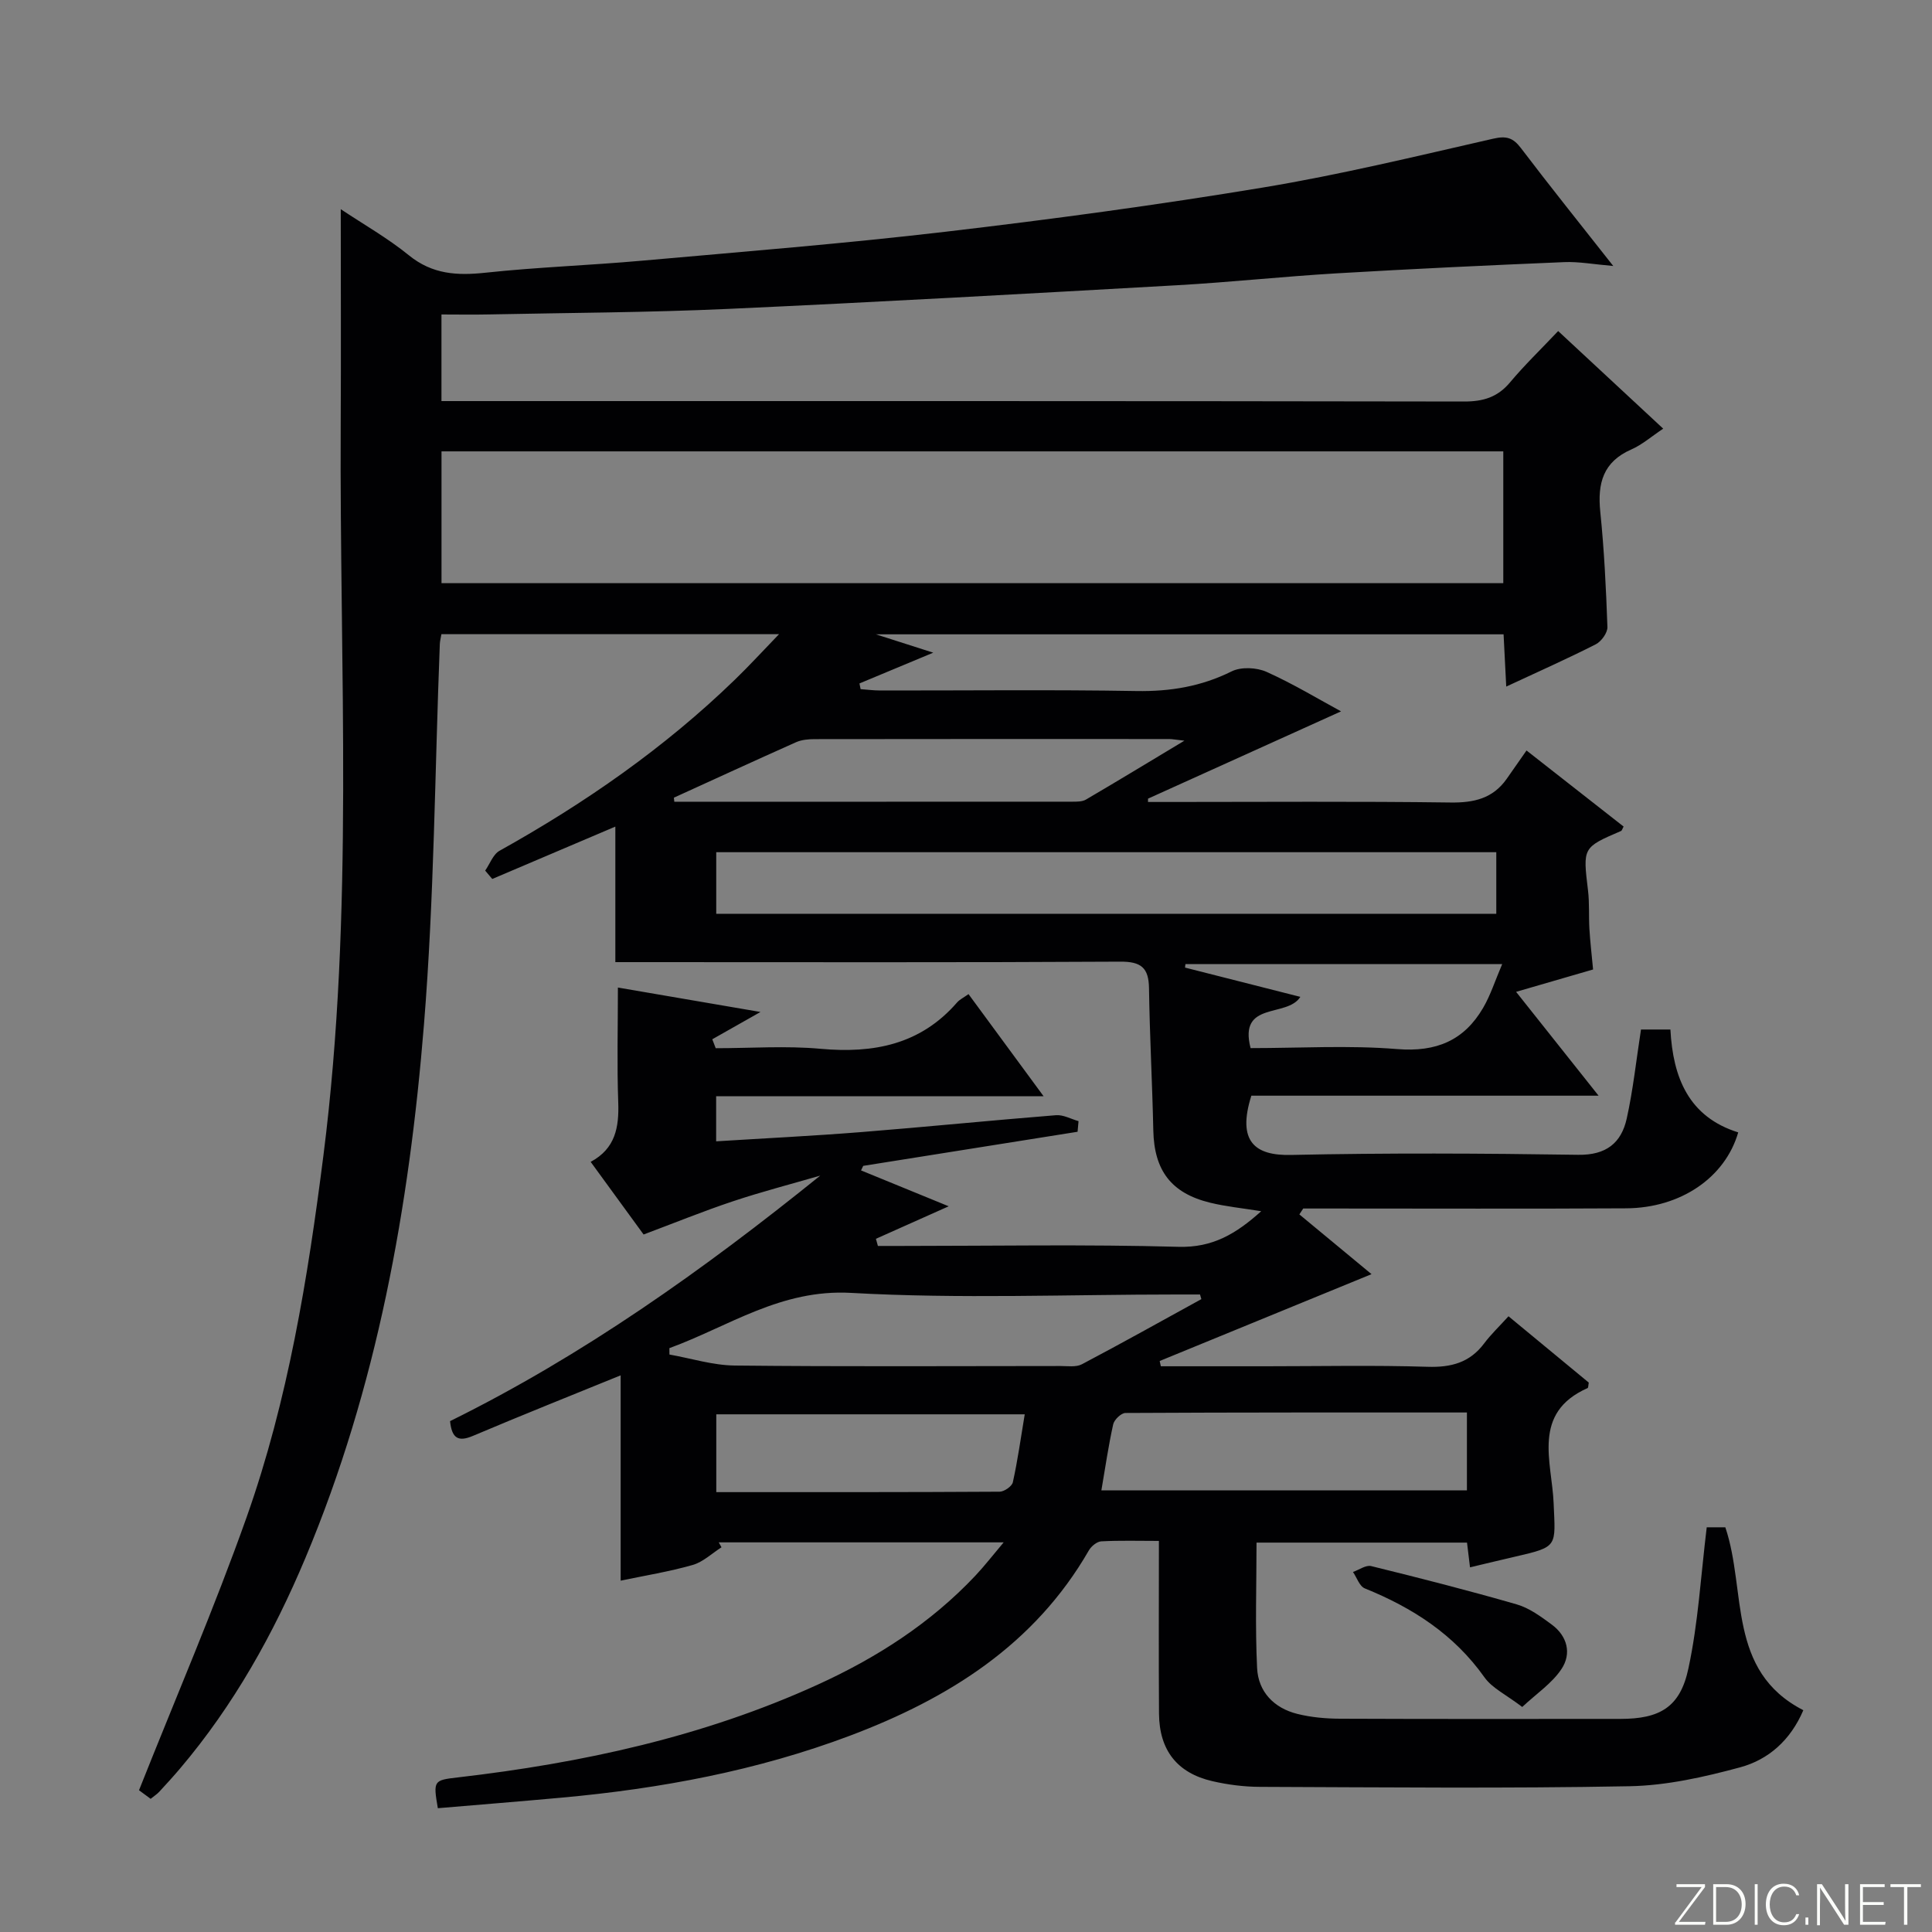 <svg enable-background="new 0 0 400 400" viewBox="0 0 400 400" xmlns="http://www.w3.org/2000/svg"><rect x="0" y="0" width="400" height="400" fill="#808080" stroke="none"/><g fill="#fbfcfa"><path d="m346.9 398 5.4-7.3h-5.2v-.6h5.9v.6l-5.4 7.2h5.5l-.1.6h-6.2v-.5z"/><path d="m354.7 390.1h2.8c2.3 0 3.9 1.6 3.9 4.1s-1.6 4.3-3.9 4.3h-2.8zm.6 7.8h2c2.2 0 3.3-1.6 3.3-3.6 0-1.8-1-3.6-3.3-3.6h-2z"/><path d="m363.9 390.1v8.4h-.6v-8.4z"/><path d="m372.5 396.3c-.4 1.3-1.4 2.3-3.2 2.3-2.4 0-3.7-1.9-3.7-4.3 0-2.3 1.2-4.3 3.7-4.3 1.8 0 2.9 1 3.2 2.4h-.6c-.4-1.1-1.1-1.8-2.5-1.8-2.1 0-3 1.9-3 3.7s.9 3.7 3 3.7c1.4 0 2.1-.7 2.5-1.7z"/><path d="m373.8 398.5v-1.5h.6v1.5z"/><path d="m376.2 398.5v-8.4h1c1.3 2 4.4 6.7 4.9 7.6-.1-1.2-.1-2.4-.1-3.8v-3.8h.7v8.4h-.9c-1.2-1.9-4.4-6.8-5-7.7.1 1.1 0 2.3 0 3.9v3.9h-.6z"/><path d="m390 394.4h-4.3v3.5h4.7l-.1.6h-5.2v-8.4h5.1v.6h-4.5v3.1h4.3v.7z"/><path d="m394.2 390.7h-2.8v-.6h6.3v.6h-2.8v7.8h-.7z"/></g><path d="m353.36 316.21h3.85c4.45 13.17.27 29.7 16.15 37.87-2.66 6.24-7.25 10.24-13.06 11.82-7.47 2.02-15.26 3.78-22.94 3.92-25.49.48-51 .22-76.49.13-3.3-.01-6.66-.44-9.87-1.18-7.3-1.69-10.98-6.42-11.04-13.98-.08-11.66-.02-23.31-.02-35.76-4.12 0-8.03-.12-11.94.09-.9.05-2.06 1.01-2.56 1.87-11.25 19.54-29.02 30.65-49.42 38.35-19.26 7.26-39.29 10.98-59.71 12.84-8.57.78-17.15 1.47-25.66 2.19-.98-5.72-.89-5.8 4.17-6.38 25.69-2.98 50.76-8.4 74.43-19.18 12.21-5.56 23.39-12.72 32.67-22.56 1.9-2.02 3.6-4.22 5.88-6.92-20.21 0-39.6 0-58.99 0l.57 1.02c-1.98 1.26-3.81 3.04-5.97 3.66-4.87 1.39-9.91 2.2-14.91 3.25 0-14.57 0-28.63 0-42.51-10.11 4.12-20.4 8.22-30.6 12.54-2.98 1.26-4.35.56-4.72-3.06 27.46-13.55 52.47-31.32 76.64-50.83-6.01 1.75-12.09 3.32-18.03 5.3-6.13 2.04-12.13 4.49-18.54 6.89-3.49-4.79-7.1-9.75-10.96-15.04 5.13-2.74 5.89-7.17 5.71-12.3-.28-7.77-.07-15.55-.07-23.79 9.04 1.55 18.72 3.21 29.52 5.06-3.94 2.23-6.96 3.94-9.98 5.65.24.62.47 1.23.71 1.85 7.24 0 14.52-.53 21.69.12 11.01 1 20.71-.87 28.28-9.59.53-.61 1.32-.98 2.37-1.73 5.03 6.84 9.99 13.58 15.55 21.15-23.14 0-45.34 0-67.8 0v9.33c10.04-.63 20.1-1.12 30.13-1.92 13.42-1.07 26.81-2.42 40.23-3.49 1.52-.12 3.11.79 4.67 1.23-.07.73-.13 1.46-.2 2.2-14.79 2.35-29.59 4.71-44.38 7.06-.15.31-.3.63-.45.94 6.04 2.47 12.07 4.94 18.15 7.43-5.28 2.36-10.17 4.55-15.07 6.73.14.49.27.98.41 1.48h4.73c19.17 0 38.34-.35 57.49.18 7.07.2 11.91-2.67 17.14-7.37-3.89-.63-7.28-.96-10.56-1.76-8.1-1.97-11.6-6.69-11.78-14.96-.21-9.81-.75-19.62-.89-29.43-.06-4.28-1.64-5.55-5.98-5.52-32.83.19-65.66.1-98.5.1-1.97 0-3.95 0-6.01 0 0-9.6 0-18.82 0-28.06-8.34 3.55-16.91 7.2-25.48 10.84-.49-.58-.98-1.15-1.47-1.73.98-1.4 1.64-3.37 2.98-4.11 17.67-9.85 34.15-21.3 48.71-35.41 2.93-2.83 5.68-5.84 9.15-9.43-23.93 0-46.81 0-69.9 0-.13.78-.3 1.4-.33 2.03-1.03 26.26-1.16 52.59-3.28 78.76-3.06 37.86-9.71 75.12-24.54 110.45-6.61 15.74-14.86 30.52-25.95 43.6-1.4 1.65-2.86 3.25-4.33 4.84-.44.48-1.01.83-1.77 1.45-1.18-.87-2.33-1.71-2.41-1.78 7.64-19.25 15.6-37.68 22.29-56.56 8.56-24.19 12.66-49.45 15.89-74.86 6.4-50.29 3.31-100.78 3.58-151.2.08-14.63.01-29.26.01-44.72 4.74 3.16 9.73 5.99 14.11 9.55 4.86 3.95 9.99 4.23 15.86 3.6 10.73-1.15 21.55-1.52 32.3-2.48 21.02-1.87 42.07-3.55 63.02-6.01 21.93-2.57 43.83-5.53 65.61-9.14 16.01-2.65 31.83-6.5 47.67-10.11 2.75-.63 4.13-.23 5.78 1.95 6.02 7.93 12.25 15.68 19.11 24.4-4.11-.35-7.15-.93-10.17-.8-15.75.66-31.5 1.4-47.24 2.33-10.95.65-21.87 1.83-32.82 2.45-31.05 1.75-62.1 3.5-93.17 4.91-16.46.75-32.95.8-49.43 1.14-3.14.07-6.28.01-9.78.01v17.93h5.7c68.66 0 137.33-.03 205.99.09 3.99.01 6.97-.88 9.56-3.98 2.99-3.57 6.36-6.81 9.95-10.61 7.42 6.9 14.41 13.4 21.75 20.21-2.44 1.62-4.36 3.32-6.59 4.3-5.87 2.56-7.04 7.03-6.44 12.9.81 7.92 1.2 15.9 1.48 23.86.04 1.2-1.26 3-2.42 3.59-5.9 3-11.95 5.68-18.53 8.75-.19-3.82-.36-7.19-.55-10.82-43.01 0-85.78 0-129.96 0 4.76 1.52 8.29 2.66 11.88 3.8-5.33 2.22-10.3 4.3-15.28 6.37.08.39.16.79.24 1.18 1.37.1 2.73.28 4.1.28 17.67.02 35.34-.19 53 .11 7 .12 13.42-.94 19.72-4.07 1.95-.97 5.16-.82 7.22.1 5.55 2.49 10.79 5.67 15.43 8.18-13.22 5.98-26.59 12.02-39.96 18.07 0 .23-.01.46-.01.69h4.61c19.33 0 38.67-.15 58 .11 4.87.07 8.78-.82 11.65-4.89 1.34-1.91 2.67-3.82 4.11-5.88 7.6 5.95 13.85 10.85 20.1 15.75-.26.46-.34.84-.54.92-7.96 3.42-7.9 3.41-6.83 12.3.32 2.63.13 5.32.29 7.98.16 2.65.47 5.29.76 8.39-5.01 1.45-10.18 2.96-15.94 4.63 5.7 7.18 11.06 13.92 17.08 21.5-24.55 0-48.34 0-71.89 0-3.03 9.58.84 12.43 8.18 12.27 19.82-.43 39.67-.33 59.49-.03 5.79.09 8.93-2.45 10.05-7.52 1.32-5.95 1.96-12.05 2.95-18.42h6.09c.53 9.97 3.79 18.09 14.04 21.3-2.71 9.36-11.92 15.66-23.22 15.72-20.5.12-41 .04-61.5.04-1.78 0-3.56 0-5.34 0-.27.41-.53.81-.8 1.22 4.79 3.96 9.57 7.92 14.94 12.37-15.9 6.52-29.88 12.25-43.86 17.98.08.36.16.72.24 1.09h21.74c11.17 0 22.34-.24 33.5.11 4.87.15 8.71-.86 11.69-4.83 1.39-1.86 3.1-3.48 5.05-5.63 5.81 4.79 11.25 9.29 16.62 13.73-.11.55-.08 1.06-.25 1.14-11.62 5.14-7.38 15.3-7.03 23.77.38 9.09.99 9.06-7.93 11.12-3.05.7-6.09 1.44-9.38 2.22-.23-1.88-.41-3.34-.62-5.12-14.35 0-28.75 0-43.58 0 0 8.76-.3 17.39.12 25.98.24 4.91 3.5 8.28 8.31 9.48 2.87.72 5.92.99 8.89 1 19.33.08 38.67.05 58 .04 8.18 0 12.4-2.41 14.1-10.46 2.02-9.38 2.55-19.01 3.79-29.21zm-42.12-222.76c-73.53 0-146.7 0-219.83 0v27.29h219.83c0-9.08 0-17.99 0-27.29zm-1.45 82.99c-54.16 0-107.85 0-161.5 0v12.75h161.5c0-4.38 0-8.36 0-12.75zm-171.2 102.68c0 .44.01.88.01 1.32 4.5.8 9 2.23 13.51 2.28 22.48.24 44.97.11 67.46.1 1.49 0 3.21.27 4.42-.36 8.31-4.38 16.51-8.97 24.74-13.49-.09-.32-.18-.64-.28-.96-1.59 0-3.17 0-4.76 0-22.49 0-45.02.93-67.44-.33-14.59-.83-25.35 6.94-37.66 11.44zm89.44 29.44h75.68c0-5.47 0-10.56 0-16.12-23.76 0-47.22-.03-70.69.1-.88 0-2.32 1.38-2.54 2.33-.97 4.35-1.61 8.78-2.45 13.69zm-88.51-143.41c.03.28.06.56.09.85 27.44 0 54.89 0 82.33-.02.98 0 2.11.02 2.9-.44 6.49-3.8 12.92-7.71 20.38-12.19-1.93-.21-2.54-.34-3.15-.34-24.46-.01-48.91-.02-73.37.02-1.3 0-2.71.12-3.87.63-8.46 3.77-16.88 7.65-25.31 11.49zm72.64 127.67c-21.79 0-42.84 0-63.86 0v16.11c19.76 0 39.22.03 58.67-.09.95-.01 2.55-1.12 2.73-1.96 1-4.51 1.63-9.09 2.46-14.06zm46.76-75.82c10.16 0 20.32-.62 30.36.2 8.08.65 13.84-1.76 17.8-8.56 1.52-2.61 2.45-5.57 3.93-9.03-22.88 0-44.23 0-65.58 0-.03.24-.05.48-.08.72 7.92 2.01 15.84 4.02 23.87 6.06-2.74 4.39-12.84.78-10.3 10.61z" fill="#010103"/><path d="m315.16 353.41c-3.32-2.54-6.22-3.88-7.82-6.14-6.3-8.89-14.89-14.41-24.77-18.41-1.1-.44-1.65-2.23-2.45-3.4 1.26-.44 2.67-1.48 3.76-1.22 10.09 2.48 20.16 5.05 30.14 7.93 2.61.75 5 2.52 7.24 4.17 3.25 2.39 4.16 6.02 2.03 9.21-1.94 2.94-5.12 5.05-8.13 7.86z" fill="#010103"/></svg>